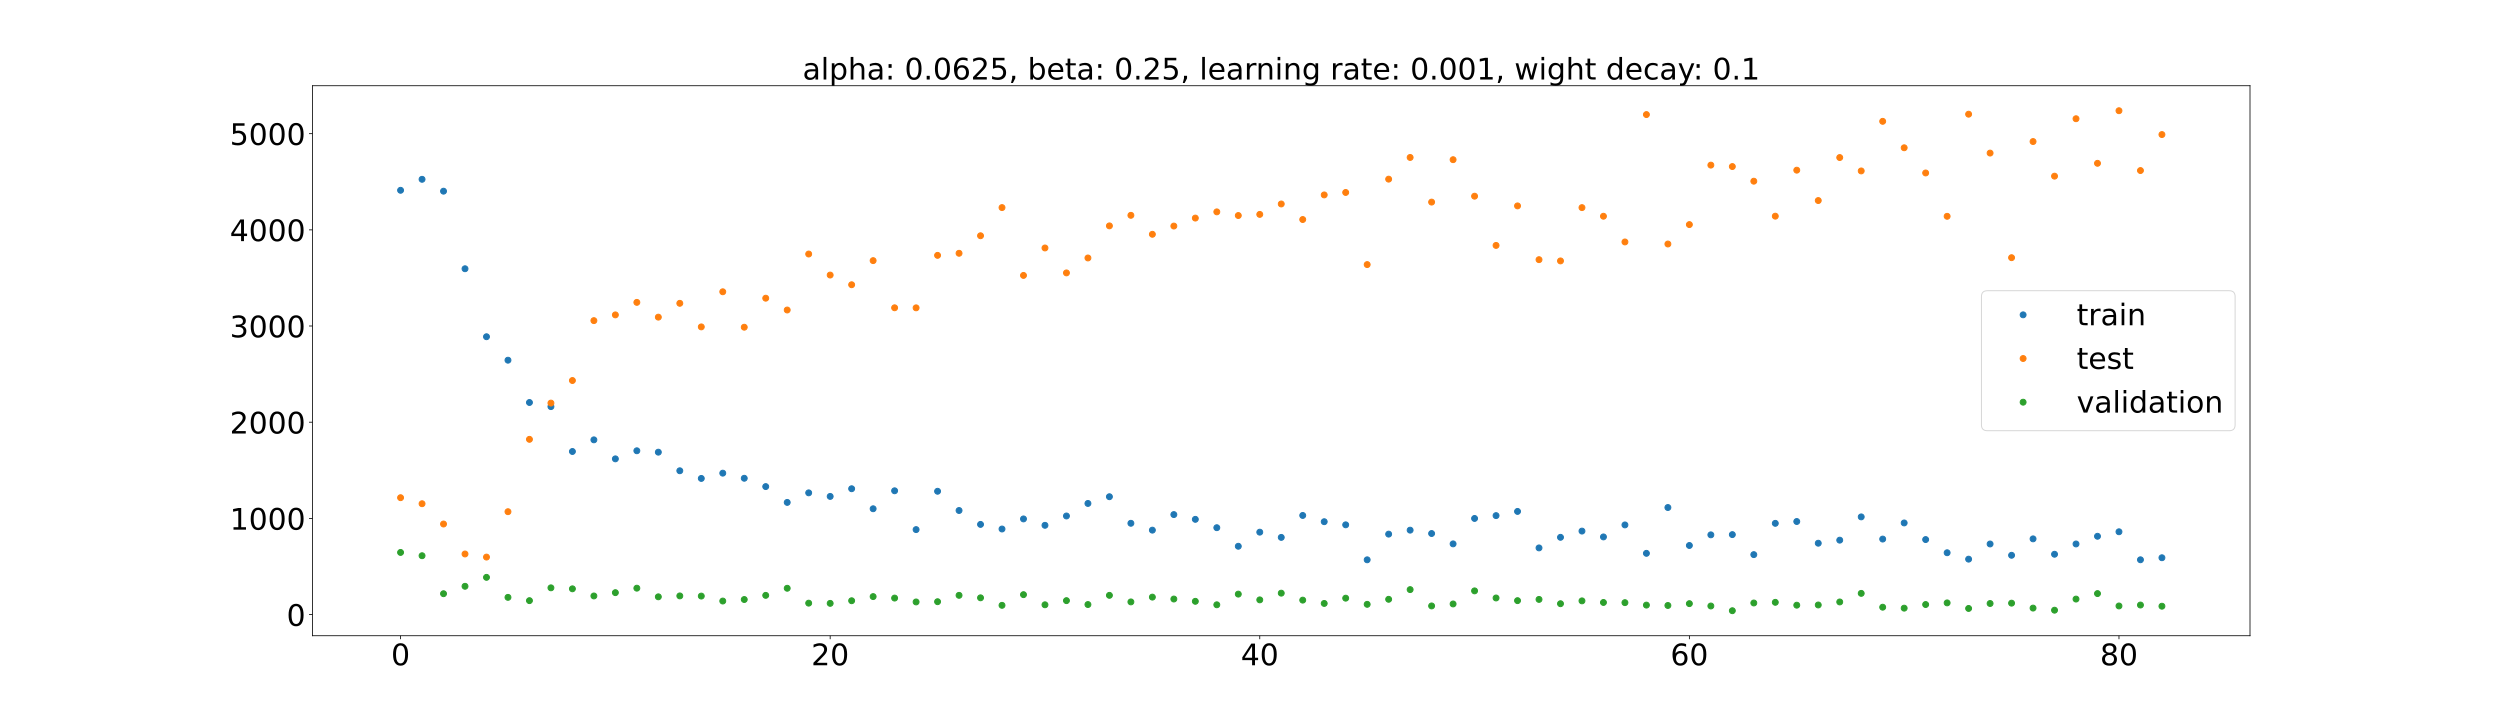 <?xml version="1.0" encoding="utf-8" standalone="no"?>
<!DOCTYPE svg PUBLIC "-//W3C//DTD SVG 1.1//EN"
  "http://www.w3.org/Graphics/SVG/1.1/DTD/svg11.dtd">
<!-- Created with matplotlib (https://matplotlib.org/) -->
<svg height="720pt" version="1.1" viewBox="0 0 2520 720" width="2520pt" xmlns="http://www.w3.org/2000/svg" xmlns:xlink="http://www.w3.org/1999/xlink">
 <defs>
  <style type="text/css">*{stroke-linecap:butt;stroke-linejoin:round;}</style>
 </defs>
 <g id="figure_1">
  <g id="patch_1">
   <path d="M 0 720 
L 2520 720 
L 2520 0 
L 0 0 
z
" style="fill:#ffffff;"/>
  </g>
  <g id="axes_1">
   <g id="patch_2">
    <path d="M 315 640.8 
L 2268 640.8 
L 2268 86.4 
L 315 86.4 
z
" style="fill:#ffffff;"/>
   </g>
   <g id="matplotlib.axis_1">
    <g id="xtick_1">
     <g id="line2d_1">
      <defs>
       <path d="M 0 0 
L 0 3.5 
" id="m930191339a" style="stroke:#000000;stroke-width:0.8;"/>
      </defs>
      <g>
       <use style="stroke:#000000;stroke-width:0.8;" x="403.773" xlink:href="#m930191339a" y="640.8"/>
      </g>
     </g>
     <g id="text_1">
      <!-- 0 -->
      <g transform="translate(394.229 670.595)scale(0.3 -0.3)">
       <defs>
        <path d="M 31.781 66.406 
Q 24.172 66.406 20.328 58.906 
Q 16.5 51.422 16.5 36.375 
Q 16.5 21.391 20.328 13.891 
Q 24.172 6.391 31.781 6.391 
Q 39.453 6.391 43.281 13.891 
Q 47.125 21.391 47.125 36.375 
Q 47.125 51.422 43.281 58.906 
Q 39.453 66.406 31.781 66.406 
z
M 31.781 74.219 
Q 44.047 74.219 50.516 64.516 
Q 56.984 54.828 56.984 36.375 
Q 56.984 17.969 50.516 8.266 
Q 44.047 -1.422 31.781 -1.422 
Q 19.531 -1.422 13.062 8.266 
Q 6.594 17.969 6.594 36.375 
Q 6.594 54.828 13.062 64.516 
Q 19.531 74.219 31.781 74.219 
z
" id="DejaVuSans-48"/>
       </defs>
       <use xlink:href="#DejaVuSans-48"/>
      </g>
     </g>
    </g>
    <g id="xtick_2">
     <g id="line2d_2">
      <g>
       <use style="stroke:#000000;stroke-width:0.8;" x="836.81" xlink:href="#m930191339a" y="640.8"/>
      </g>
     </g>
     <g id="text_2">
      <!-- 20 -->
      <g transform="translate(817.723 670.595)scale(0.3 -0.3)">
       <defs>
        <path d="M 19.188 8.297 
L 53.609 8.297 
L 53.609 0 
L 7.328 0 
L 7.328 8.297 
Q 12.938 14.109 22.625 23.891 
Q 32.328 33.688 34.812 36.531 
Q 39.547 41.844 41.422 45.531 
Q 43.312 49.219 43.312 52.781 
Q 43.312 58.594 39.234 62.25 
Q 35.156 65.922 28.609 65.922 
Q 23.969 65.922 18.812 64.312 
Q 13.672 62.703 7.812 59.422 
L 7.812 69.391 
Q 13.766 71.781 18.938 73 
Q 24.125 74.219 28.422 74.219 
Q 39.75 74.219 46.484 68.547 
Q 53.219 62.891 53.219 53.422 
Q 53.219 48.922 51.531 44.891 
Q 49.859 40.875 45.406 35.406 
Q 44.188 33.984 37.641 27.219 
Q 31.109 20.453 19.188 8.297 
z
" id="DejaVuSans-50"/>
       </defs>
       <use xlink:href="#DejaVuSans-50"/>
       <use x="63.623" xlink:href="#DejaVuSans-48"/>
      </g>
     </g>
    </g>
    <g id="xtick_3">
     <g id="line2d_3">
      <g>
       <use style="stroke:#000000;stroke-width:0.8;" x="1269.848" xlink:href="#m930191339a" y="640.8"/>
      </g>
     </g>
     <g id="text_3">
      <!-- 40 -->
      <g transform="translate(1250.761 670.595)scale(0.3 -0.3)">
       <defs>
        <path d="M 37.797 64.312 
L 12.891 25.391 
L 37.797 25.391 
z
M 35.203 72.906 
L 47.609 72.906 
L 47.609 25.391 
L 58.016 25.391 
L 58.016 17.188 
L 47.609 17.188 
L 47.609 0 
L 37.797 0 
L 37.797 17.188 
L 4.891 17.188 
L 4.891 26.703 
z
" id="DejaVuSans-52"/>
       </defs>
       <use xlink:href="#DejaVuSans-52"/>
       <use x="63.623" xlink:href="#DejaVuSans-48"/>
      </g>
     </g>
    </g>
    <g id="xtick_4">
     <g id="line2d_4">
      <g>
       <use style="stroke:#000000;stroke-width:0.8;" x="1702.886" xlink:href="#m930191339a" y="640.8"/>
      </g>
     </g>
     <g id="text_4">
      <!-- 60 -->
      <g transform="translate(1683.798 670.595)scale(0.3 -0.3)">
       <defs>
        <path d="M 33.016 40.375 
Q 26.375 40.375 22.484 35.828 
Q 18.609 31.297 18.609 23.391 
Q 18.609 15.531 22.484 10.953 
Q 26.375 6.391 33.016 6.391 
Q 39.656 6.391 43.531 10.953 
Q 47.406 15.531 47.406 23.391 
Q 47.406 31.297 43.531 35.828 
Q 39.656 40.375 33.016 40.375 
z
M 52.594 71.297 
L 52.594 62.312 
Q 48.875 64.062 45.094 64.984 
Q 41.312 65.922 37.594 65.922 
Q 27.828 65.922 22.672 59.328 
Q 17.531 52.734 16.797 39.406 
Q 19.672 43.656 24.016 45.922 
Q 28.375 48.188 33.594 48.188 
Q 44.578 48.188 50.953 41.516 
Q 57.328 34.859 57.328 23.391 
Q 57.328 12.156 50.688 5.359 
Q 44.047 -1.422 33.016 -1.422 
Q 20.359 -1.422 13.672 8.266 
Q 6.984 17.969 6.984 36.375 
Q 6.984 53.656 15.188 63.938 
Q 23.391 74.219 37.203 74.219 
Q 40.922 74.219 44.703 73.484 
Q 48.484 72.75 52.594 71.297 
z
" id="DejaVuSans-54"/>
       </defs>
       <use xlink:href="#DejaVuSans-54"/>
       <use x="63.623" xlink:href="#DejaVuSans-48"/>
      </g>
     </g>
    </g>
    <g id="xtick_5">
     <g id="line2d_5">
      <g>
       <use style="stroke:#000000;stroke-width:0.8;" x="2135.924" xlink:href="#m930191339a" y="640.8"/>
      </g>
     </g>
     <g id="text_5">
      <!-- 80 -->
      <g transform="translate(2116.836 670.595)scale(0.3 -0.3)">
       <defs>
        <path d="M 31.781 34.625 
Q 24.75 34.625 20.719 30.859 
Q 16.703 27.094 16.703 20.516 
Q 16.703 13.922 20.719 10.156 
Q 24.75 6.391 31.781 6.391 
Q 38.812 6.391 42.859 10.172 
Q 46.922 13.969 46.922 20.516 
Q 46.922 27.094 42.891 30.859 
Q 38.875 34.625 31.781 34.625 
z
M 21.922 38.812 
Q 15.578 40.375 12.031 44.719 
Q 8.5 49.078 8.5 55.328 
Q 8.5 64.062 14.719 69.141 
Q 20.953 74.219 31.781 74.219 
Q 42.672 74.219 48.875 69.141 
Q 55.078 64.062 55.078 55.328 
Q 55.078 49.078 51.531 44.719 
Q 48 40.375 41.703 38.812 
Q 48.828 37.156 52.797 32.312 
Q 56.781 27.484 56.781 20.516 
Q 56.781 9.906 50.312 4.234 
Q 43.844 -1.422 31.781 -1.422 
Q 19.734 -1.422 13.25 4.234 
Q 6.781 9.906 6.781 20.516 
Q 6.781 27.484 10.781 32.312 
Q 14.797 37.156 21.922 38.812 
z
M 18.312 54.391 
Q 18.312 48.734 21.844 45.562 
Q 25.391 42.391 31.781 42.391 
Q 38.141 42.391 41.719 45.562 
Q 45.312 48.734 45.312 54.391 
Q 45.312 60.062 41.719 63.234 
Q 38.141 66.406 31.781 66.406 
Q 25.391 66.406 21.844 63.234 
Q 18.312 60.062 18.312 54.391 
z
" id="DejaVuSans-56"/>
       </defs>
       <use xlink:href="#DejaVuSans-56"/>
       <use x="63.623" xlink:href="#DejaVuSans-48"/>
      </g>
     </g>
    </g>
   </g>
   <g id="matplotlib.axis_2">
    <g id="ytick_1">
     <g id="line2d_6">
      <defs>
       <path d="M 0 0 
L -3.5 0 
" id="m8b8336c2a6" style="stroke:#000000;stroke-width:0.8;"/>
      </defs>
      <g>
       <use style="stroke:#000000;stroke-width:0.8;" x="315" xlink:href="#m8b8336c2a6" y="619.492"/>
      </g>
     </g>
     <g id="text_6">
      <!-- 0 -->
      <g transform="translate(288.913 630.889)scale(0.3 -0.3)">
       <use xlink:href="#DejaVuSans-48"/>
      </g>
     </g>
    </g>
    <g id="ytick_2">
     <g id="line2d_7">
      <g>
       <use style="stroke:#000000;stroke-width:0.8;" x="315" xlink:href="#m8b8336c2a6" y="522.541"/>
      </g>
     </g>
     <g id="text_7">
      <!-- 1000 -->
      <g transform="translate(231.65 533.938)scale(0.3 -0.3)">
       <defs>
        <path d="M 12.406 8.297 
L 28.516 8.297 
L 28.516 63.922 
L 10.984 60.406 
L 10.984 69.391 
L 28.422 72.906 
L 38.281 72.906 
L 38.281 8.297 
L 54.391 8.297 
L 54.391 0 
L 12.406 0 
z
" id="DejaVuSans-49"/>
       </defs>
       <use xlink:href="#DejaVuSans-49"/>
       <use x="63.623" xlink:href="#DejaVuSans-48"/>
       <use x="127.246" xlink:href="#DejaVuSans-48"/>
       <use x="190.869" xlink:href="#DejaVuSans-48"/>
      </g>
     </g>
    </g>
    <g id="ytick_3">
     <g id="line2d_8">
      <g>
       <use style="stroke:#000000;stroke-width:0.8;" x="315" xlink:href="#m8b8336c2a6" y="425.59"/>
      </g>
     </g>
     <g id="text_8">
      <!-- 2000 -->
      <g transform="translate(231.65 436.988)scale(0.3 -0.3)">
       <use xlink:href="#DejaVuSans-50"/>
       <use x="63.623" xlink:href="#DejaVuSans-48"/>
       <use x="127.246" xlink:href="#DejaVuSans-48"/>
       <use x="190.869" xlink:href="#DejaVuSans-48"/>
      </g>
     </g>
    </g>
    <g id="ytick_4">
     <g id="line2d_9">
      <g>
       <use style="stroke:#000000;stroke-width:0.8;" x="315" xlink:href="#m8b8336c2a6" y="328.639"/>
      </g>
     </g>
     <g id="text_9">
      <!-- 3000 -->
      <g transform="translate(231.65 340.037)scale(0.3 -0.3)">
       <defs>
        <path d="M 40.578 39.312 
Q 47.656 37.797 51.625 33 
Q 55.609 28.219 55.609 21.188 
Q 55.609 10.406 48.188 4.484 
Q 40.766 -1.422 27.094 -1.422 
Q 22.516 -1.422 17.656 -0.516 
Q 12.797 0.391 7.625 2.203 
L 7.625 11.719 
Q 11.719 9.328 16.594 8.109 
Q 21.484 6.891 26.812 6.891 
Q 36.078 6.891 40.938 10.547 
Q 45.797 14.203 45.797 21.188 
Q 45.797 27.641 41.281 31.266 
Q 36.766 34.906 28.719 34.906 
L 20.219 34.906 
L 20.219 43.016 
L 29.109 43.016 
Q 36.375 43.016 40.234 45.922 
Q 44.094 48.828 44.094 54.297 
Q 44.094 59.906 40.109 62.906 
Q 36.141 65.922 28.719 65.922 
Q 24.656 65.922 20.016 65.031 
Q 15.375 64.156 9.812 62.312 
L 9.812 71.094 
Q 15.438 72.656 20.344 73.438 
Q 25.25 74.219 29.594 74.219 
Q 40.828 74.219 47.359 69.109 
Q 53.906 64.016 53.906 55.328 
Q 53.906 49.266 50.438 45.094 
Q 46.969 40.922 40.578 39.312 
z
" id="DejaVuSans-51"/>
       </defs>
       <use xlink:href="#DejaVuSans-51"/>
       <use x="63.623" xlink:href="#DejaVuSans-48"/>
       <use x="127.246" xlink:href="#DejaVuSans-48"/>
       <use x="190.869" xlink:href="#DejaVuSans-48"/>
      </g>
     </g>
    </g>
    <g id="ytick_5">
     <g id="line2d_10">
      <g>
       <use style="stroke:#000000;stroke-width:0.8;" x="315" xlink:href="#m8b8336c2a6" y="231.688"/>
      </g>
     </g>
     <g id="text_10">
      <!-- 4000 -->
      <g transform="translate(231.65 243.086)scale(0.3 -0.3)">
       <use xlink:href="#DejaVuSans-52"/>
       <use x="63.623" xlink:href="#DejaVuSans-48"/>
       <use x="127.246" xlink:href="#DejaVuSans-48"/>
       <use x="190.869" xlink:href="#DejaVuSans-48"/>
      </g>
     </g>
    </g>
    <g id="ytick_6">
     <g id="line2d_11">
      <g>
       <use style="stroke:#000000;stroke-width:0.8;" x="315" xlink:href="#m8b8336c2a6" y="134.738"/>
      </g>
     </g>
     <g id="text_11">
      <!-- 5000 -->
      <g transform="translate(231.65 146.135)scale(0.3 -0.3)">
       <defs>
        <path d="M 10.797 72.906 
L 49.516 72.906 
L 49.516 64.594 
L 19.828 64.594 
L 19.828 46.734 
Q 21.969 47.469 24.109 47.828 
Q 26.266 48.188 28.422 48.188 
Q 40.625 48.188 47.75 41.5 
Q 54.891 34.812 54.891 23.391 
Q 54.891 11.625 47.562 5.094 
Q 40.234 -1.422 26.906 -1.422 
Q 22.312 -1.422 17.547 -0.641 
Q 12.797 0.141 7.719 1.703 
L 7.719 11.625 
Q 12.109 9.234 16.797 8.062 
Q 21.484 6.891 26.703 6.891 
Q 35.156 6.891 40.078 11.328 
Q 45.016 15.766 45.016 23.391 
Q 45.016 31 40.078 35.438 
Q 35.156 39.891 26.703 39.891 
Q 22.75 39.891 18.812 39.016 
Q 14.891 38.141 10.797 36.281 
z
" id="DejaVuSans-53"/>
       </defs>
       <use xlink:href="#DejaVuSans-53"/>
       <use x="63.623" xlink:href="#DejaVuSans-48"/>
       <use x="127.246" xlink:href="#DejaVuSans-48"/>
       <use x="190.869" xlink:href="#DejaVuSans-48"/>
      </g>
     </g>
    </g>
   </g>
   <g id="line2d_12">
    <defs>
     <path d="M 0 3 
C 0.796 3 1.559 2.684 2.121 2.121 
C 2.684 1.559 3 0.796 3 0 
C 3 -0.796 2.684 -1.559 2.121 -2.121 
C 1.559 -2.684 0.796 -3 0 -3 
C -0.796 -3 -1.559 -2.684 -2.121 -2.121 
C -2.684 -1.559 -3 -0.796 -3 0 
C -3 0.796 -2.684 1.559 -2.121 2.121 
C -1.559 2.684 -0.796 3 0 3 
z
" id="ma603becb3d" style="stroke:#1f77b4;"/>
    </defs>
    <g clip-path="url(#pbe5e2280cf)">
     <use style="fill:#1f77b4;stroke:#1f77b4;" x="403.773" xlink:href="#ma603becb3d" y="191.811"/>
     <use style="fill:#1f77b4;stroke:#1f77b4;" x="425.425" xlink:href="#ma603becb3d" y="180.74"/>
     <use style="fill:#1f77b4;stroke:#1f77b4;" x="447.076" xlink:href="#ma603becb3d" y="192.706"/>
     <use style="fill:#1f77b4;stroke:#1f77b4;" x="468.728" xlink:href="#ma603becb3d" y="270.891"/>
     <use style="fill:#1f77b4;stroke:#1f77b4;" x="490.38" xlink:href="#ma603becb3d" y="339.425"/>
     <use style="fill:#1f77b4;stroke:#1f77b4;" x="512.032" xlink:href="#ma603becb3d" y="363.084"/>
     <use style="fill:#1f77b4;stroke:#1f77b4;" x="533.684" xlink:href="#ma603becb3d" y="405.71"/>
     <use style="fill:#1f77b4;stroke:#1f77b4;" x="555.336" xlink:href="#ma603becb3d" y="409.868"/>
     <use style="fill:#1f77b4;stroke:#1f77b4;" x="576.988" xlink:href="#ma603becb3d" y="455.101"/>
     <use style="fill:#1f77b4;stroke:#1f77b4;" x="598.64" xlink:href="#ma603becb3d" y="443.354"/>
     <use style="fill:#1f77b4;stroke:#1f77b4;" x="620.292" xlink:href="#ma603becb3d" y="462.521"/>
     <use style="fill:#1f77b4;stroke:#1f77b4;" x="641.943" xlink:href="#ma603becb3d" y="454.375"/>
     <use style="fill:#1f77b4;stroke:#1f77b4;" x="663.595" xlink:href="#ma603becb3d" y="455.789"/>
     <use style="fill:#1f77b4;stroke:#1f77b4;" x="685.247" xlink:href="#ma603becb3d" y="474.527"/>
     <use style="fill:#1f77b4;stroke:#1f77b4;" x="706.899" xlink:href="#ma603becb3d" y="482.261"/>
     <use style="fill:#1f77b4;stroke:#1f77b4;" x="728.551" xlink:href="#ma603becb3d" y="476.94"/>
     <use style="fill:#1f77b4;stroke:#1f77b4;" x="750.203" xlink:href="#ma603becb3d" y="482.09"/>
     <use style="fill:#1f77b4;stroke:#1f77b4;" x="771.855" xlink:href="#ma603becb3d" y="490.477"/>
     <use style="fill:#1f77b4;stroke:#1f77b4;" x="793.507" xlink:href="#ma603becb3d" y="506.427"/>
     <use style="fill:#1f77b4;stroke:#1f77b4;" x="815.159" xlink:href="#ma603becb3d" y="496.788"/>
     <use style="fill:#1f77b4;stroke:#1f77b4;" x="836.81" xlink:href="#ma603becb3d" y="500.389"/>
     <use style="fill:#1f77b4;stroke:#1f77b4;" x="858.462" xlink:href="#ma603becb3d" y="492.648"/>
     <use style="fill:#1f77b4;stroke:#1f77b4;" x="880.114" xlink:href="#ma603becb3d" y="512.826"/>
     <use style="fill:#1f77b4;stroke:#1f77b4;" x="901.766" xlink:href="#ma603becb3d" y="494.717"/>
     <use style="fill:#1f77b4;stroke:#1f77b4;" x="923.418" xlink:href="#ma603becb3d" y="533.828"/>
     <use style="fill:#1f77b4;stroke:#1f77b4;" x="945.07" xlink:href="#ma603becb3d" y="495.19"/>
     <use style="fill:#1f77b4;stroke:#1f77b4;" x="966.722" xlink:href="#ma603becb3d" y="514.583"/>
     <use style="fill:#1f77b4;stroke:#1f77b4;" x="988.374" xlink:href="#ma603becb3d" y="528.598"/>
     <use style="fill:#1f77b4;stroke:#1f77b4;" x="1010.025" xlink:href="#ma603becb3d" y="533.24"/>
     <use style="fill:#1f77b4;stroke:#1f77b4;" x="1031.677" xlink:href="#ma603becb3d" y="523.071"/>
     <use style="fill:#1f77b4;stroke:#1f77b4;" x="1053.329" xlink:href="#ma603becb3d" y="529.512"/>
     <use style="fill:#1f77b4;stroke:#1f77b4;" x="1074.981" xlink:href="#ma603becb3d" y="520.109"/>
     <use style="fill:#1f77b4;stroke:#1f77b4;" x="1096.633" xlink:href="#ma603becb3d" y="507.48"/>
     <use style="fill:#1f77b4;stroke:#1f77b4;" x="1118.285" xlink:href="#ma603becb3d" y="500.696"/>
     <use style="fill:#1f77b4;stroke:#1f77b4;" x="1139.937" xlink:href="#ma603becb3d" y="527.471"/>
     <use style="fill:#1f77b4;stroke:#1f77b4;" x="1161.589" xlink:href="#ma603becb3d" y="534.386"/>
     <use style="fill:#1f77b4;stroke:#1f77b4;" x="1183.241" xlink:href="#ma603becb3d" y="518.691"/>
     <use style="fill:#1f77b4;stroke:#1f77b4;" x="1204.892" xlink:href="#ma603becb3d" y="523.487"/>
     <use style="fill:#1f77b4;stroke:#1f77b4;" x="1226.544" xlink:href="#ma603becb3d" y="531.921"/>
     <use style="fill:#1f77b4;stroke:#1f77b4;" x="1248.196" xlink:href="#ma603becb3d" y="550.624"/>
     <use style="fill:#1f77b4;stroke:#1f77b4;" x="1269.848" xlink:href="#ma603becb3d" y="536.418"/>
     <use style="fill:#1f77b4;stroke:#1f77b4;" x="1291.5" xlink:href="#ma603becb3d" y="541.688"/>
     <use style="fill:#1f77b4;stroke:#1f77b4;" x="1313.152" xlink:href="#ma603becb3d" y="519.574"/>
     <use style="fill:#1f77b4;stroke:#1f77b4;" x="1334.804" xlink:href="#ma603becb3d" y="525.874"/>
     <use style="fill:#1f77b4;stroke:#1f77b4;" x="1356.456" xlink:href="#ma603becb3d" y="529.021"/>
     <use style="fill:#1f77b4;stroke:#1f77b4;" x="1378.108" xlink:href="#ma603becb3d" y="564.282"/>
     <use style="fill:#1f77b4;stroke:#1f77b4;" x="1399.759" xlink:href="#ma603becb3d" y="538.394"/>
     <use style="fill:#1f77b4;stroke:#1f77b4;" x="1421.411" xlink:href="#ma603becb3d" y="534.4"/>
     <use style="fill:#1f77b4;stroke:#1f77b4;" x="1443.063" xlink:href="#ma603becb3d" y="537.789"/>
     <use style="fill:#1f77b4;stroke:#1f77b4;" x="1464.715" xlink:href="#ma603becb3d" y="548.223"/>
     <use style="fill:#1f77b4;stroke:#1f77b4;" x="1486.367" xlink:href="#ma603becb3d" y="522.598"/>
     <use style="fill:#1f77b4;stroke:#1f77b4;" x="1508.019" xlink:href="#ma603becb3d" y="519.735"/>
     <use style="fill:#1f77b4;stroke:#1f77b4;" x="1529.671" xlink:href="#ma603becb3d" y="515.514"/>
     <use style="fill:#1f77b4;stroke:#1f77b4;" x="1551.323" xlink:href="#ma603becb3d" y="552.288"/>
     <use style="fill:#1f77b4;stroke:#1f77b4;" x="1572.975" xlink:href="#ma603becb3d" y="541.605"/>
     <use style="fill:#1f77b4;stroke:#1f77b4;" x="1594.626" xlink:href="#ma603becb3d" y="535.334"/>
     <use style="fill:#1f77b4;stroke:#1f77b4;" x="1616.278" xlink:href="#ma603becb3d" y="541.219"/>
     <use style="fill:#1f77b4;stroke:#1f77b4;" x="1637.93" xlink:href="#ma603becb3d" y="529.112"/>
     <use style="fill:#1f77b4;stroke:#1f77b4;" x="1659.582" xlink:href="#ma603becb3d" y="557.755"/>
     <use style="fill:#1f77b4;stroke:#1f77b4;" x="1681.234" xlink:href="#ma603becb3d" y="511.58"/>
     <use style="fill:#1f77b4;stroke:#1f77b4;" x="1702.886" xlink:href="#ma603becb3d" y="549.848"/>
     <use style="fill:#1f77b4;stroke:#1f77b4;" x="1724.538" xlink:href="#ma603becb3d" y="539.112"/>
     <use style="fill:#1f77b4;stroke:#1f77b4;" x="1746.19" xlink:href="#ma603becb3d" y="538.881"/>
     <use style="fill:#1f77b4;stroke:#1f77b4;" x="1767.841" xlink:href="#ma603becb3d" y="559.061"/>
     <use style="fill:#1f77b4;stroke:#1f77b4;" x="1789.493" xlink:href="#ma603becb3d" y="527.521"/>
     <use style="fill:#1f77b4;stroke:#1f77b4;" x="1811.145" xlink:href="#ma603becb3d" y="525.681"/>
     <use style="fill:#1f77b4;stroke:#1f77b4;" x="1832.797" xlink:href="#ma603becb3d" y="547.561"/>
     <use style="fill:#1f77b4;stroke:#1f77b4;" x="1854.449" xlink:href="#ma603becb3d" y="544.477"/>
     <use style="fill:#1f77b4;stroke:#1f77b4;" x="1876.101" xlink:href="#ma603becb3d" y="521.015"/>
     <use style="fill:#1f77b4;stroke:#1f77b4;" x="1897.753" xlink:href="#ma603becb3d" y="543.38"/>
     <use style="fill:#1f77b4;stroke:#1f77b4;" x="1919.405" xlink:href="#ma603becb3d" y="527.124"/>
     <use style="fill:#1f77b4;stroke:#1f77b4;" x="1941.057" xlink:href="#ma603becb3d" y="543.874"/>
     <use style="fill:#1f77b4;stroke:#1f77b4;" x="1962.708" xlink:href="#ma603becb3d" y="557.161"/>
     <use style="fill:#1f77b4;stroke:#1f77b4;" x="1984.36" xlink:href="#ma603becb3d" y="563.621"/>
     <use style="fill:#1f77b4;stroke:#1f77b4;" x="2006.012" xlink:href="#ma603becb3d" y="548.328"/>
     <use style="fill:#1f77b4;stroke:#1f77b4;" x="2027.664" xlink:href="#ma603becb3d" y="559.719"/>
     <use style="fill:#1f77b4;stroke:#1f77b4;" x="2049.316" xlink:href="#ma603becb3d" y="543.162"/>
     <use style="fill:#1f77b4;stroke:#1f77b4;" x="2070.968" xlink:href="#ma603becb3d" y="558.675"/>
     <use style="fill:#1f77b4;stroke:#1f77b4;" x="2092.62" xlink:href="#ma603becb3d" y="548.312"/>
     <use style="fill:#1f77b4;stroke:#1f77b4;" x="2114.272" xlink:href="#ma603becb3d" y="540.553"/>
     <use style="fill:#1f77b4;stroke:#1f77b4;" x="2135.924" xlink:href="#ma603becb3d" y="536.018"/>
     <use style="fill:#1f77b4;stroke:#1f77b4;" x="2157.575" xlink:href="#ma603becb3d" y="564.257"/>
     <use style="fill:#1f77b4;stroke:#1f77b4;" x="2179.227" xlink:href="#ma603becb3d" y="562.203"/>
    </g>
   </g>
   <g id="line2d_13">
    <defs>
     <path d="M 0 3 
C 0.796 3 1.559 2.684 2.121 2.121 
C 2.684 1.559 3 0.796 3 0 
C 3 -0.796 2.684 -1.559 2.121 -2.121 
C 1.559 -2.684 0.796 -3 0 -3 
C -0.796 -3 -1.559 -2.684 -2.121 -2.121 
C -2.684 -1.559 -3 -0.796 -3 0 
C -3 0.796 -2.684 1.559 -2.121 2.121 
C -1.559 2.684 -0.796 3 0 3 
z
" id="mcb51d12c86" style="stroke:#ff7f0e;"/>
    </defs>
    <g clip-path="url(#pbe5e2280cf)">
     <use style="fill:#ff7f0e;stroke:#ff7f0e;" x="403.773" xlink:href="#mcb51d12c86" y="501.677"/>
     <use style="fill:#ff7f0e;stroke:#ff7f0e;" x="425.425" xlink:href="#mcb51d12c86" y="507.753"/>
     <use style="fill:#ff7f0e;stroke:#ff7f0e;" x="447.076" xlink:href="#mcb51d12c86" y="528.204"/>
     <use style="fill:#ff7f0e;stroke:#ff7f0e;" x="468.728" xlink:href="#mcb51d12c86" y="558.407"/>
     <use style="fill:#ff7f0e;stroke:#ff7f0e;" x="490.38" xlink:href="#mcb51d12c86" y="561.539"/>
     <use style="fill:#ff7f0e;stroke:#ff7f0e;" x="512.032" xlink:href="#mcb51d12c86" y="515.789"/>
     <use style="fill:#ff7f0e;stroke:#ff7f0e;" x="533.684" xlink:href="#mcb51d12c86" y="442.839"/>
     <use style="fill:#ff7f0e;stroke:#ff7f0e;" x="555.336" xlink:href="#mcb51d12c86" y="406.314"/>
     <use style="fill:#ff7f0e;stroke:#ff7f0e;" x="576.988" xlink:href="#mcb51d12c86" y="383.56"/>
     <use style="fill:#ff7f0e;stroke:#ff7f0e;" x="598.64" xlink:href="#mcb51d12c86" y="323.193"/>
     <use style="fill:#ff7f0e;stroke:#ff7f0e;" x="620.292" xlink:href="#mcb51d12c86" y="317.399"/>
     <use style="fill:#ff7f0e;stroke:#ff7f0e;" x="641.943" xlink:href="#mcb51d12c86" y="304.788"/>
     <use style="fill:#ff7f0e;stroke:#ff7f0e;" x="663.595" xlink:href="#mcb51d12c86" y="319.68"/>
     <use style="fill:#ff7f0e;stroke:#ff7f0e;" x="685.247" xlink:href="#mcb51d12c86" y="305.734"/>
     <use style="fill:#ff7f0e;stroke:#ff7f0e;" x="706.899" xlink:href="#mcb51d12c86" y="329.501"/>
     <use style="fill:#ff7f0e;stroke:#ff7f0e;" x="728.551" xlink:href="#mcb51d12c86" y="294.104"/>
     <use style="fill:#ff7f0e;stroke:#ff7f0e;" x="750.203" xlink:href="#mcb51d12c86" y="329.83"/>
     <use style="fill:#ff7f0e;stroke:#ff7f0e;" x="771.855" xlink:href="#mcb51d12c86" y="300.58"/>
     <use style="fill:#ff7f0e;stroke:#ff7f0e;" x="793.507" xlink:href="#mcb51d12c86" y="312.482"/>
     <use style="fill:#ff7f0e;stroke:#ff7f0e;" x="815.159" xlink:href="#mcb51d12c86" y="256.053"/>
     <use style="fill:#ff7f0e;stroke:#ff7f0e;" x="836.81" xlink:href="#mcb51d12c86" y="277.255"/>
     <use style="fill:#ff7f0e;stroke:#ff7f0e;" x="858.462" xlink:href="#mcb51d12c86" y="287.023"/>
     <use style="fill:#ff7f0e;stroke:#ff7f0e;" x="880.114" xlink:href="#mcb51d12c86" y="262.708"/>
     <use style="fill:#ff7f0e;stroke:#ff7f0e;" x="901.766" xlink:href="#mcb51d12c86" y="310.252"/>
     <use style="fill:#ff7f0e;stroke:#ff7f0e;" x="923.418" xlink:href="#mcb51d12c86" y="310.291"/>
     <use style="fill:#ff7f0e;stroke:#ff7f0e;" x="945.07" xlink:href="#mcb51d12c86" y="257.39"/>
     <use style="fill:#ff7f0e;stroke:#ff7f0e;" x="966.722" xlink:href="#mcb51d12c86" y="255.308"/>
     <use style="fill:#ff7f0e;stroke:#ff7f0e;" x="988.374" xlink:href="#mcb51d12c86" y="237.643"/>
     <use style="fill:#ff7f0e;stroke:#ff7f0e;" x="1010.025" xlink:href="#mcb51d12c86" y="209.243"/>
     <use style="fill:#ff7f0e;stroke:#ff7f0e;" x="1031.677" xlink:href="#mcb51d12c86" y="277.62"/>
     <use style="fill:#ff7f0e;stroke:#ff7f0e;" x="1053.329" xlink:href="#mcb51d12c86" y="249.949"/>
     <use style="fill:#ff7f0e;stroke:#ff7f0e;" x="1074.981" xlink:href="#mcb51d12c86" y="275.081"/>
     <use style="fill:#ff7f0e;stroke:#ff7f0e;" x="1096.633" xlink:href="#mcb51d12c86" y="260.027"/>
     <use style="fill:#ff7f0e;stroke:#ff7f0e;" x="1118.285" xlink:href="#mcb51d12c86" y="227.677"/>
     <use style="fill:#ff7f0e;stroke:#ff7f0e;" x="1139.937" xlink:href="#mcb51d12c86" y="217.039"/>
     <use style="fill:#ff7f0e;stroke:#ff7f0e;" x="1161.589" xlink:href="#mcb51d12c86" y="236.154"/>
     <use style="fill:#ff7f0e;stroke:#ff7f0e;" x="1183.241" xlink:href="#mcb51d12c86" y="227.863"/>
     <use style="fill:#ff7f0e;stroke:#ff7f0e;" x="1204.892" xlink:href="#mcb51d12c86" y="219.823"/>
     <use style="fill:#ff7f0e;stroke:#ff7f0e;" x="1226.544" xlink:href="#mcb51d12c86" y="213.549"/>
     <use style="fill:#ff7f0e;stroke:#ff7f0e;" x="1248.196" xlink:href="#mcb51d12c86" y="217.246"/>
     <use style="fill:#ff7f0e;stroke:#ff7f0e;" x="1269.848" xlink:href="#mcb51d12c86" y="216.107"/>
     <use style="fill:#ff7f0e;stroke:#ff7f0e;" x="1291.5" xlink:href="#mcb51d12c86" y="205.602"/>
     <use style="fill:#ff7f0e;stroke:#ff7f0e;" x="1313.152" xlink:href="#mcb51d12c86" y="221.279"/>
     <use style="fill:#ff7f0e;stroke:#ff7f0e;" x="1334.804" xlink:href="#mcb51d12c86" y="196.475"/>
     <use style="fill:#ff7f0e;stroke:#ff7f0e;" x="1356.456" xlink:href="#mcb51d12c86" y="194"/>
     <use style="fill:#ff7f0e;stroke:#ff7f0e;" x="1378.108" xlink:href="#mcb51d12c86" y="266.696"/>
     <use style="fill:#ff7f0e;stroke:#ff7f0e;" x="1399.759" xlink:href="#mcb51d12c86" y="180.572"/>
     <use style="fill:#ff7f0e;stroke:#ff7f0e;" x="1421.411" xlink:href="#mcb51d12c86" y="158.719"/>
     <use style="fill:#ff7f0e;stroke:#ff7f0e;" x="1443.063" xlink:href="#mcb51d12c86" y="203.71"/>
     <use style="fill:#ff7f0e;stroke:#ff7f0e;" x="1464.715" xlink:href="#mcb51d12c86" y="160.962"/>
     <use style="fill:#ff7f0e;stroke:#ff7f0e;" x="1486.367" xlink:href="#mcb51d12c86" y="197.757"/>
     <use style="fill:#ff7f0e;stroke:#ff7f0e;" x="1508.019" xlink:href="#mcb51d12c86" y="247.391"/>
     <use style="fill:#ff7f0e;stroke:#ff7f0e;" x="1529.671" xlink:href="#mcb51d12c86" y="207.544"/>
     <use style="fill:#ff7f0e;stroke:#ff7f0e;" x="1551.323" xlink:href="#mcb51d12c86" y="261.739"/>
     <use style="fill:#ff7f0e;stroke:#ff7f0e;" x="1572.975" xlink:href="#mcb51d12c86" y="263.001"/>
     <use style="fill:#ff7f0e;stroke:#ff7f0e;" x="1594.626" xlink:href="#mcb51d12c86" y="209.271"/>
     <use style="fill:#ff7f0e;stroke:#ff7f0e;" x="1616.278" xlink:href="#mcb51d12c86" y="217.958"/>
     <use style="fill:#ff7f0e;stroke:#ff7f0e;" x="1637.93" xlink:href="#mcb51d12c86" y="243.883"/>
     <use style="fill:#ff7f0e;stroke:#ff7f0e;" x="1659.582" xlink:href="#mcb51d12c86" y="115.484"/>
     <use style="fill:#ff7f0e;stroke:#ff7f0e;" x="1681.234" xlink:href="#mcb51d12c86" y="245.957"/>
     <use style="fill:#ff7f0e;stroke:#ff7f0e;" x="1702.886" xlink:href="#mcb51d12c86" y="226.383"/>
     <use style="fill:#ff7f0e;stroke:#ff7f0e;" x="1724.538" xlink:href="#mcb51d12c86" y="166.441"/>
     <use style="fill:#ff7f0e;stroke:#ff7f0e;" x="1746.19" xlink:href="#mcb51d12c86" y="167.881"/>
     <use style="fill:#ff7f0e;stroke:#ff7f0e;" x="1767.841" xlink:href="#mcb51d12c86" y="182.642"/>
     <use style="fill:#ff7f0e;stroke:#ff7f0e;" x="1789.493" xlink:href="#mcb51d12c86" y="217.894"/>
     <use style="fill:#ff7f0e;stroke:#ff7f0e;" x="1811.145" xlink:href="#mcb51d12c86" y="171.536"/>
     <use style="fill:#ff7f0e;stroke:#ff7f0e;" x="1832.797" xlink:href="#mcb51d12c86" y="202.148"/>
     <use style="fill:#ff7f0e;stroke:#ff7f0e;" x="1854.449" xlink:href="#mcb51d12c86" y="158.802"/>
     <use style="fill:#ff7f0e;stroke:#ff7f0e;" x="1876.101" xlink:href="#mcb51d12c86" y="172.297"/>
     <use style="fill:#ff7f0e;stroke:#ff7f0e;" x="1897.753" xlink:href="#mcb51d12c86" y="122.295"/>
     <use style="fill:#ff7f0e;stroke:#ff7f0e;" x="1919.405" xlink:href="#mcb51d12c86" y="148.952"/>
     <use style="fill:#ff7f0e;stroke:#ff7f0e;" x="1941.057" xlink:href="#mcb51d12c86" y="174.345"/>
     <use style="fill:#ff7f0e;stroke:#ff7f0e;" x="1962.708" xlink:href="#mcb51d12c86" y="218.033"/>
     <use style="fill:#ff7f0e;stroke:#ff7f0e;" x="1984.36" xlink:href="#mcb51d12c86" y="115.105"/>
     <use style="fill:#ff7f0e;stroke:#ff7f0e;" x="2006.012" xlink:href="#mcb51d12c86" y="154.304"/>
     <use style="fill:#ff7f0e;stroke:#ff7f0e;" x="2027.664" xlink:href="#mcb51d12c86" y="259.745"/>
     <use style="fill:#ff7f0e;stroke:#ff7f0e;" x="2049.316" xlink:href="#mcb51d12c86" y="142.669"/>
     <use style="fill:#ff7f0e;stroke:#ff7f0e;" x="2070.968" xlink:href="#mcb51d12c86" y="177.563"/>
     <use style="fill:#ff7f0e;stroke:#ff7f0e;" x="2092.62" xlink:href="#mcb51d12c86" y="119.673"/>
     <use style="fill:#ff7f0e;stroke:#ff7f0e;" x="2114.272" xlink:href="#mcb51d12c86" y="164.605"/>
     <use style="fill:#ff7f0e;stroke:#ff7f0e;" x="2135.924" xlink:href="#mcb51d12c86" y="111.6"/>
     <use style="fill:#ff7f0e;stroke:#ff7f0e;" x="2157.575" xlink:href="#mcb51d12c86" y="171.905"/>
     <use style="fill:#ff7f0e;stroke:#ff7f0e;" x="2179.227" xlink:href="#mcb51d12c86" y="135.628"/>
    </g>
   </g>
   <g id="line2d_14">
    <defs>
     <path d="M 0 3 
C 0.796 3 1.559 2.684 2.121 2.121 
C 2.684 1.559 3 0.796 3 0 
C 3 -0.796 2.684 -1.559 2.121 -2.121 
C 1.559 -2.684 0.796 -3 0 -3 
C -0.796 -3 -1.559 -2.684 -2.121 -2.121 
C -2.684 -1.559 -3 -0.796 -3 0 
C -3 0.796 -2.684 1.559 -2.121 2.121 
C -1.559 2.684 -0.796 3 0 3 
z
" id="m37d8ed964a" style="stroke:#2ca02c;"/>
    </defs>
    <g clip-path="url(#pbe5e2280cf)">
     <use style="fill:#2ca02c;stroke:#2ca02c;" x="403.773" xlink:href="#m37d8ed964a" y="556.857"/>
     <use style="fill:#2ca02c;stroke:#2ca02c;" x="425.425" xlink:href="#m37d8ed964a" y="560.169"/>
     <use style="fill:#2ca02c;stroke:#2ca02c;" x="447.076" xlink:href="#m37d8ed964a" y="598.467"/>
     <use style="fill:#2ca02c;stroke:#2ca02c;" x="468.728" xlink:href="#m37d8ed964a" y="590.982"/>
     <use style="fill:#2ca02c;stroke:#2ca02c;" x="490.38" xlink:href="#m37d8ed964a" y="581.96"/>
     <use style="fill:#2ca02c;stroke:#2ca02c;" x="512.032" xlink:href="#m37d8ed964a" y="602.137"/>
     <use style="fill:#2ca02c;stroke:#2ca02c;" x="533.684" xlink:href="#m37d8ed964a" y="605.446"/>
     <use style="fill:#2ca02c;stroke:#2ca02c;" x="555.336" xlink:href="#m37d8ed964a" y="592.523"/>
     <use style="fill:#2ca02c;stroke:#2ca02c;" x="576.988" xlink:href="#m37d8ed964a" y="593.526"/>
     <use style="fill:#2ca02c;stroke:#2ca02c;" x="598.64" xlink:href="#m37d8ed964a" y="600.724"/>
     <use style="fill:#2ca02c;stroke:#2ca02c;" x="620.292" xlink:href="#m37d8ed964a" y="597.397"/>
     <use style="fill:#2ca02c;stroke:#2ca02c;" x="641.943" xlink:href="#m37d8ed964a" y="592.882"/>
     <use style="fill:#2ca02c;stroke:#2ca02c;" x="663.595" xlink:href="#m37d8ed964a" y="601.586"/>
     <use style="fill:#2ca02c;stroke:#2ca02c;" x="685.247" xlink:href="#m37d8ed964a" y="600.671"/>
     <use style="fill:#2ca02c;stroke:#2ca02c;" x="706.899" xlink:href="#m37d8ed964a" y="600.845"/>
     <use style="fill:#2ca02c;stroke:#2ca02c;" x="728.551" xlink:href="#m37d8ed964a" y="605.845"/>
     <use style="fill:#2ca02c;stroke:#2ca02c;" x="750.203" xlink:href="#m37d8ed964a" y="604.308"/>
     <use style="fill:#2ca02c;stroke:#2ca02c;" x="771.855" xlink:href="#m37d8ed964a" y="600.118"/>
     <use style="fill:#2ca02c;stroke:#2ca02c;" x="793.507" xlink:href="#m37d8ed964a" y="592.966"/>
     <use style="fill:#2ca02c;stroke:#2ca02c;" x="815.159" xlink:href="#m37d8ed964a" y="607.975"/>
     <use style="fill:#2ca02c;stroke:#2ca02c;" x="836.81" xlink:href="#m37d8ed964a" y="608.184"/>
     <use style="fill:#2ca02c;stroke:#2ca02c;" x="858.462" xlink:href="#m37d8ed964a" y="605.547"/>
     <use style="fill:#2ca02c;stroke:#2ca02c;" x="880.114" xlink:href="#m37d8ed964a" y="601.361"/>
     <use style="fill:#2ca02c;stroke:#2ca02c;" x="901.766" xlink:href="#m37d8ed964a" y="602.859"/>
     <use style="fill:#2ca02c;stroke:#2ca02c;" x="923.418" xlink:href="#m37d8ed964a" y="606.76"/>
     <use style="fill:#2ca02c;stroke:#2ca02c;" x="945.07" xlink:href="#m37d8ed964a" y="606.519"/>
     <use style="fill:#2ca02c;stroke:#2ca02c;" x="966.722" xlink:href="#m37d8ed964a" y="600.1"/>
     <use style="fill:#2ca02c;stroke:#2ca02c;" x="988.374" xlink:href="#m37d8ed964a" y="602.603"/>
     <use style="fill:#2ca02c;stroke:#2ca02c;" x="1010.025" xlink:href="#m37d8ed964a" y="610.173"/>
     <use style="fill:#2ca02c;stroke:#2ca02c;" x="1031.677" xlink:href="#m37d8ed964a" y="599.412"/>
     <use style="fill:#2ca02c;stroke:#2ca02c;" x="1053.329" xlink:href="#m37d8ed964a" y="609.62"/>
     <use style="fill:#2ca02c;stroke:#2ca02c;" x="1074.981" xlink:href="#m37d8ed964a" y="605.443"/>
     <use style="fill:#2ca02c;stroke:#2ca02c;" x="1096.633" xlink:href="#m37d8ed964a" y="609.372"/>
     <use style="fill:#2ca02c;stroke:#2ca02c;" x="1118.285" xlink:href="#m37d8ed964a" y="600.102"/>
     <use style="fill:#2ca02c;stroke:#2ca02c;" x="1139.937" xlink:href="#m37d8ed964a" y="606.717"/>
     <use style="fill:#2ca02c;stroke:#2ca02c;" x="1161.589" xlink:href="#m37d8ed964a" y="601.892"/>
     <use style="fill:#2ca02c;stroke:#2ca02c;" x="1183.241" xlink:href="#m37d8ed964a" y="603.82"/>
     <use style="fill:#2ca02c;stroke:#2ca02c;" x="1204.892" xlink:href="#m37d8ed964a" y="606.126"/>
     <use style="fill:#2ca02c;stroke:#2ca02c;" x="1226.544" xlink:href="#m37d8ed964a" y="609.624"/>
     <use style="fill:#2ca02c;stroke:#2ca02c;" x="1248.196" xlink:href="#m37d8ed964a" y="598.87"/>
     <use style="fill:#2ca02c;stroke:#2ca02c;" x="1269.848" xlink:href="#m37d8ed964a" y="604.66"/>
     <use style="fill:#2ca02c;stroke:#2ca02c;" x="1291.5" xlink:href="#m37d8ed964a" y="597.905"/>
     <use style="fill:#2ca02c;stroke:#2ca02c;" x="1313.152" xlink:href="#m37d8ed964a" y="604.931"/>
     <use style="fill:#2ca02c;stroke:#2ca02c;" x="1334.804" xlink:href="#m37d8ed964a" y="608.272"/>
     <use style="fill:#2ca02c;stroke:#2ca02c;" x="1356.456" xlink:href="#m37d8ed964a" y="602.953"/>
     <use style="fill:#2ca02c;stroke:#2ca02c;" x="1378.108" xlink:href="#m37d8ed964a" y="609.162"/>
     <use style="fill:#2ca02c;stroke:#2ca02c;" x="1399.759" xlink:href="#m37d8ed964a" y="604.085"/>
     <use style="fill:#2ca02c;stroke:#2ca02c;" x="1421.411" xlink:href="#m37d8ed964a" y="594.32"/>
     <use style="fill:#2ca02c;stroke:#2ca02c;" x="1443.063" xlink:href="#m37d8ed964a" y="610.778"/>
     <use style="fill:#2ca02c;stroke:#2ca02c;" x="1464.715" xlink:href="#m37d8ed964a" y="608.789"/>
     <use style="fill:#2ca02c;stroke:#2ca02c;" x="1486.367" xlink:href="#m37d8ed964a" y="595.6"/>
     <use style="fill:#2ca02c;stroke:#2ca02c;" x="1508.019" xlink:href="#m37d8ed964a" y="602.757"/>
     <use style="fill:#2ca02c;stroke:#2ca02c;" x="1529.671" xlink:href="#m37d8ed964a" y="605.449"/>
     <use style="fill:#2ca02c;stroke:#2ca02c;" x="1551.323" xlink:href="#m37d8ed964a" y="604.209"/>
     <use style="fill:#2ca02c;stroke:#2ca02c;" x="1572.975" xlink:href="#m37d8ed964a" y="608.543"/>
     <use style="fill:#2ca02c;stroke:#2ca02c;" x="1594.626" xlink:href="#m37d8ed964a" y="605.667"/>
     <use style="fill:#2ca02c;stroke:#2ca02c;" x="1616.278" xlink:href="#m37d8ed964a" y="607.283"/>
     <use style="fill:#2ca02c;stroke:#2ca02c;" x="1637.93" xlink:href="#m37d8ed964a" y="607.469"/>
     <use style="fill:#2ca02c;stroke:#2ca02c;" x="1659.582" xlink:href="#m37d8ed964a" y="609.939"/>
     <use style="fill:#2ca02c;stroke:#2ca02c;" x="1681.234" xlink:href="#m37d8ed964a" y="610.319"/>
     <use style="fill:#2ca02c;stroke:#2ca02c;" x="1702.886" xlink:href="#m37d8ed964a" y="608.468"/>
     <use style="fill:#2ca02c;stroke:#2ca02c;" x="1724.538" xlink:href="#m37d8ed964a" y="610.842"/>
     <use style="fill:#2ca02c;stroke:#2ca02c;" x="1746.19" xlink:href="#m37d8ed964a" y="615.6"/>
     <use style="fill:#2ca02c;stroke:#2ca02c;" x="1767.841" xlink:href="#m37d8ed964a" y="607.805"/>
     <use style="fill:#2ca02c;stroke:#2ca02c;" x="1789.493" xlink:href="#m37d8ed964a" y="607.138"/>
     <use style="fill:#2ca02c;stroke:#2ca02c;" x="1811.145" xlink:href="#m37d8ed964a" y="610.026"/>
     <use style="fill:#2ca02c;stroke:#2ca02c;" x="1832.797" xlink:href="#m37d8ed964a" y="609.813"/>
     <use style="fill:#2ca02c;stroke:#2ca02c;" x="1854.449" xlink:href="#m37d8ed964a" y="606.767"/>
     <use style="fill:#2ca02c;stroke:#2ca02c;" x="1876.101" xlink:href="#m37d8ed964a" y="598.113"/>
     <use style="fill:#2ca02c;stroke:#2ca02c;" x="1897.753" xlink:href="#m37d8ed964a" y="612.055"/>
     <use style="fill:#2ca02c;stroke:#2ca02c;" x="1919.405" xlink:href="#m37d8ed964a" y="613.025"/>
     <use style="fill:#2ca02c;stroke:#2ca02c;" x="1941.057" xlink:href="#m37d8ed964a" y="609.361"/>
     <use style="fill:#2ca02c;stroke:#2ca02c;" x="1962.708" xlink:href="#m37d8ed964a" y="607.705"/>
     <use style="fill:#2ca02c;stroke:#2ca02c;" x="1984.36" xlink:href="#m37d8ed964a" y="613.317"/>
     <use style="fill:#2ca02c;stroke:#2ca02c;" x="2006.012" xlink:href="#m37d8ed964a" y="608.327"/>
     <use style="fill:#2ca02c;stroke:#2ca02c;" x="2027.664" xlink:href="#m37d8ed964a" y="607.979"/>
     <use style="fill:#2ca02c;stroke:#2ca02c;" x="2049.316" xlink:href="#m37d8ed964a" y="612.951"/>
     <use style="fill:#2ca02c;stroke:#2ca02c;" x="2070.968" xlink:href="#m37d8ed964a" y="615.069"/>
     <use style="fill:#2ca02c;stroke:#2ca02c;" x="2092.62" xlink:href="#m37d8ed964a" y="603.865"/>
     <use style="fill:#2ca02c;stroke:#2ca02c;" x="2114.272" xlink:href="#m37d8ed964a" y="598.33"/>
     <use style="fill:#2ca02c;stroke:#2ca02c;" x="2135.924" xlink:href="#m37d8ed964a" y="610.808"/>
     <use style="fill:#2ca02c;stroke:#2ca02c;" x="2157.575" xlink:href="#m37d8ed964a" y="609.872"/>
     <use style="fill:#2ca02c;stroke:#2ca02c;" x="2179.227" xlink:href="#m37d8ed964a" y="611.061"/>
    </g>
   </g>
   <g id="patch_3">
    <path d="M 315 640.8 
L 315 86.4 
" style="fill:none;stroke:#000000;stroke-linecap:square;stroke-linejoin:miter;stroke-width:0.8;"/>
   </g>
   <g id="patch_4">
    <path d="M 2268 640.8 
L 2268 86.4 
" style="fill:none;stroke:#000000;stroke-linecap:square;stroke-linejoin:miter;stroke-width:0.8;"/>
   </g>
   <g id="patch_5">
    <path d="M 315 640.8 
L 2268 640.8 
" style="fill:none;stroke:#000000;stroke-linecap:square;stroke-linejoin:miter;stroke-width:0.8;"/>
   </g>
   <g id="patch_6">
    <path d="M 315 86.4 
L 2268 86.4 
" style="fill:none;stroke:#000000;stroke-linecap:square;stroke-linejoin:miter;stroke-width:0.8;"/>
   </g>
   <g id="text_12">
    <!-- alpha: 0.0625, beta: 0.25, learning rate: 0.001, wight decay: 0.1 -->
    <g transform="translate(809.004 80.161)scale(0.3 -0.3)">
     <defs>
      <path d="M 34.281 27.484 
Q 23.391 27.484 19.188 25 
Q 14.984 22.516 14.984 16.5 
Q 14.984 11.719 18.141 8.906 
Q 21.297 6.109 26.703 6.109 
Q 34.188 6.109 38.703 11.406 
Q 43.219 16.703 43.219 25.484 
L 43.219 27.484 
z
M 52.203 31.203 
L 52.203 0 
L 43.219 0 
L 43.219 8.297 
Q 40.141 3.328 35.547 0.953 
Q 30.953 -1.422 24.312 -1.422 
Q 15.922 -1.422 10.953 3.297 
Q 6 8.016 6 15.922 
Q 6 25.141 12.172 29.828 
Q 18.359 34.516 30.609 34.516 
L 43.219 34.516 
L 43.219 35.406 
Q 43.219 41.609 39.141 45 
Q 35.062 48.391 27.688 48.391 
Q 23 48.391 18.547 47.266 
Q 14.109 46.141 10.016 43.891 
L 10.016 52.203 
Q 14.938 54.109 19.578 55.047 
Q 24.219 56 28.609 56 
Q 40.484 56 46.344 49.844 
Q 52.203 43.703 52.203 31.203 
z
" id="DejaVuSans-97"/>
      <path d="M 9.422 75.984 
L 18.406 75.984 
L 18.406 0 
L 9.422 0 
z
" id="DejaVuSans-108"/>
      <path d="M 18.109 8.203 
L 18.109 -20.797 
L 9.078 -20.797 
L 9.078 54.688 
L 18.109 54.688 
L 18.109 46.391 
Q 20.953 51.266 25.266 53.625 
Q 29.594 56 35.594 56 
Q 45.562 56 51.781 48.094 
Q 58.016 40.188 58.016 27.297 
Q 58.016 14.406 51.781 6.484 
Q 45.562 -1.422 35.594 -1.422 
Q 29.594 -1.422 25.266 0.953 
Q 20.953 3.328 18.109 8.203 
z
M 48.688 27.297 
Q 48.688 37.203 44.609 42.844 
Q 40.531 48.484 33.406 48.484 
Q 26.266 48.484 22.188 42.844 
Q 18.109 37.203 18.109 27.297 
Q 18.109 17.391 22.188 11.75 
Q 26.266 6.109 33.406 6.109 
Q 40.531 6.109 44.609 11.75 
Q 48.688 17.391 48.688 27.297 
z
" id="DejaVuSans-112"/>
      <path d="M 54.891 33.016 
L 54.891 0 
L 45.906 0 
L 45.906 32.719 
Q 45.906 40.484 42.875 44.328 
Q 39.844 48.188 33.797 48.188 
Q 26.516 48.188 22.312 43.547 
Q 18.109 38.922 18.109 30.906 
L 18.109 0 
L 9.078 0 
L 9.078 75.984 
L 18.109 75.984 
L 18.109 46.188 
Q 21.344 51.125 25.703 53.562 
Q 30.078 56 35.797 56 
Q 45.219 56 50.047 50.172 
Q 54.891 44.344 54.891 33.016 
z
" id="DejaVuSans-104"/>
      <path d="M 11.719 12.406 
L 22.016 12.406 
L 22.016 0 
L 11.719 0 
z
M 11.719 51.703 
L 22.016 51.703 
L 22.016 39.312 
L 11.719 39.312 
z
" id="DejaVuSans-58"/>
      <path id="DejaVuSans-32"/>
      <path d="M 10.688 12.406 
L 21 12.406 
L 21 0 
L 10.688 0 
z
" id="DejaVuSans-46"/>
      <path d="M 11.719 12.406 
L 22.016 12.406 
L 22.016 4 
L 14.016 -11.625 
L 7.719 -11.625 
L 11.719 4 
z
" id="DejaVuSans-44"/>
      <path d="M 48.688 27.297 
Q 48.688 37.203 44.609 42.844 
Q 40.531 48.484 33.406 48.484 
Q 26.266 48.484 22.188 42.844 
Q 18.109 37.203 18.109 27.297 
Q 18.109 17.391 22.188 11.75 
Q 26.266 6.109 33.406 6.109 
Q 40.531 6.109 44.609 11.75 
Q 48.688 17.391 48.688 27.297 
z
M 18.109 46.391 
Q 20.953 51.266 25.266 53.625 
Q 29.594 56 35.594 56 
Q 45.562 56 51.781 48.094 
Q 58.016 40.188 58.016 27.297 
Q 58.016 14.406 51.781 6.484 
Q 45.562 -1.422 35.594 -1.422 
Q 29.594 -1.422 25.266 0.953 
Q 20.953 3.328 18.109 8.203 
L 18.109 0 
L 9.078 0 
L 9.078 75.984 
L 18.109 75.984 
z
" id="DejaVuSans-98"/>
      <path d="M 56.203 29.594 
L 56.203 25.203 
L 14.891 25.203 
Q 15.484 15.922 20.484 11.062 
Q 25.484 6.203 34.422 6.203 
Q 39.594 6.203 44.453 7.469 
Q 49.312 8.734 54.109 11.281 
L 54.109 2.781 
Q 49.266 0.734 44.188 -0.344 
Q 39.109 -1.422 33.891 -1.422 
Q 20.797 -1.422 13.156 6.188 
Q 5.516 13.812 5.516 26.812 
Q 5.516 40.234 12.766 48.109 
Q 20.016 56 32.328 56 
Q 43.359 56 49.781 48.891 
Q 56.203 41.797 56.203 29.594 
z
M 47.219 32.234 
Q 47.125 39.594 43.094 43.984 
Q 39.062 48.391 32.422 48.391 
Q 24.906 48.391 20.391 44.141 
Q 15.875 39.891 15.188 32.172 
z
" id="DejaVuSans-101"/>
      <path d="M 18.312 70.219 
L 18.312 54.688 
L 36.812 54.688 
L 36.812 47.703 
L 18.312 47.703 
L 18.312 18.016 
Q 18.312 11.328 20.141 9.422 
Q 21.969 7.516 27.594 7.516 
L 36.812 7.516 
L 36.812 0 
L 27.594 0 
Q 17.188 0 13.234 3.875 
Q 9.281 7.766 9.281 18.016 
L 9.281 47.703 
L 2.688 47.703 
L 2.688 54.688 
L 9.281 54.688 
L 9.281 70.219 
z
" id="DejaVuSans-116"/>
      <path d="M 41.109 46.297 
Q 39.594 47.172 37.812 47.578 
Q 36.031 48 33.891 48 
Q 26.266 48 22.188 43.047 
Q 18.109 38.094 18.109 28.812 
L 18.109 0 
L 9.078 0 
L 9.078 54.688 
L 18.109 54.688 
L 18.109 46.188 
Q 20.953 51.172 25.484 53.578 
Q 30.031 56 36.531 56 
Q 37.453 56 38.578 55.875 
Q 39.703 55.766 41.062 55.516 
z
" id="DejaVuSans-114"/>
      <path d="M 54.891 33.016 
L 54.891 0 
L 45.906 0 
L 45.906 32.719 
Q 45.906 40.484 42.875 44.328 
Q 39.844 48.188 33.797 48.188 
Q 26.516 48.188 22.312 43.547 
Q 18.109 38.922 18.109 30.906 
L 18.109 0 
L 9.078 0 
L 9.078 54.688 
L 18.109 54.688 
L 18.109 46.188 
Q 21.344 51.125 25.703 53.562 
Q 30.078 56 35.797 56 
Q 45.219 56 50.047 50.172 
Q 54.891 44.344 54.891 33.016 
z
" id="DejaVuSans-110"/>
      <path d="M 9.422 54.688 
L 18.406 54.688 
L 18.406 0 
L 9.422 0 
z
M 9.422 75.984 
L 18.406 75.984 
L 18.406 64.594 
L 9.422 64.594 
z
" id="DejaVuSans-105"/>
      <path d="M 45.406 27.984 
Q 45.406 37.75 41.375 43.109 
Q 37.359 48.484 30.078 48.484 
Q 22.859 48.484 18.828 43.109 
Q 14.797 37.75 14.797 27.984 
Q 14.797 18.266 18.828 12.891 
Q 22.859 7.516 30.078 7.516 
Q 37.359 7.516 41.375 12.891 
Q 45.406 18.266 45.406 27.984 
z
M 54.391 6.781 
Q 54.391 -7.172 48.188 -13.984 
Q 42 -20.797 29.203 -20.797 
Q 24.469 -20.797 20.266 -20.094 
Q 16.062 -19.391 12.109 -17.922 
L 12.109 -9.188 
Q 16.062 -11.328 19.922 -12.344 
Q 23.781 -13.375 27.781 -13.375 
Q 36.625 -13.375 41.016 -8.766 
Q 45.406 -4.156 45.406 5.172 
L 45.406 9.625 
Q 42.625 4.781 38.281 2.391 
Q 33.938 0 27.875 0 
Q 17.828 0 11.672 7.656 
Q 5.516 15.328 5.516 27.984 
Q 5.516 40.672 11.672 48.328 
Q 17.828 56 27.875 56 
Q 33.938 56 38.281 53.609 
Q 42.625 51.219 45.406 46.391 
L 45.406 54.688 
L 54.391 54.688 
z
" id="DejaVuSans-103"/>
      <path d="M 4.203 54.688 
L 13.188 54.688 
L 24.422 12.016 
L 35.594 54.688 
L 46.188 54.688 
L 57.422 12.016 
L 68.609 54.688 
L 77.594 54.688 
L 63.281 0 
L 52.688 0 
L 40.922 44.828 
L 29.109 0 
L 18.5 0 
z
" id="DejaVuSans-119"/>
      <path d="M 45.406 46.391 
L 45.406 75.984 
L 54.391 75.984 
L 54.391 0 
L 45.406 0 
L 45.406 8.203 
Q 42.578 3.328 38.25 0.953 
Q 33.938 -1.422 27.875 -1.422 
Q 17.969 -1.422 11.734 6.484 
Q 5.516 14.406 5.516 27.297 
Q 5.516 40.188 11.734 48.094 
Q 17.969 56 27.875 56 
Q 33.938 56 38.25 53.625 
Q 42.578 51.266 45.406 46.391 
z
M 14.797 27.297 
Q 14.797 17.391 18.875 11.75 
Q 22.953 6.109 30.078 6.109 
Q 37.203 6.109 41.297 11.75 
Q 45.406 17.391 45.406 27.297 
Q 45.406 37.203 41.297 42.844 
Q 37.203 48.484 30.078 48.484 
Q 22.953 48.484 18.875 42.844 
Q 14.797 37.203 14.797 27.297 
z
" id="DejaVuSans-100"/>
      <path d="M 48.781 52.594 
L 48.781 44.188 
Q 44.969 46.297 41.141 47.344 
Q 37.312 48.391 33.406 48.391 
Q 24.656 48.391 19.812 42.844 
Q 14.984 37.312 14.984 27.297 
Q 14.984 17.281 19.812 11.734 
Q 24.656 6.203 33.406 6.203 
Q 37.312 6.203 41.141 7.25 
Q 44.969 8.297 48.781 10.406 
L 48.781 2.094 
Q 45.016 0.344 40.984 -0.531 
Q 36.969 -1.422 32.422 -1.422 
Q 20.062 -1.422 12.781 6.344 
Q 5.516 14.109 5.516 27.297 
Q 5.516 40.672 12.859 48.328 
Q 20.219 56 33.016 56 
Q 37.156 56 41.109 55.141 
Q 45.062 54.297 48.781 52.594 
z
" id="DejaVuSans-99"/>
      <path d="M 32.172 -5.078 
Q 28.375 -14.844 24.75 -17.812 
Q 21.141 -20.797 15.094 -20.797 
L 7.906 -20.797 
L 7.906 -13.281 
L 13.188 -13.281 
Q 16.891 -13.281 18.938 -11.516 
Q 21 -9.766 23.484 -3.219 
L 25.094 0.875 
L 2.984 54.688 
L 12.5 54.688 
L 29.594 11.922 
L 46.688 54.688 
L 56.203 54.688 
z
" id="DejaVuSans-121"/>
     </defs>
     <use xlink:href="#DejaVuSans-97"/>
     <use x="61.279" xlink:href="#DejaVuSans-108"/>
     <use x="89.062" xlink:href="#DejaVuSans-112"/>
     <use x="152.539" xlink:href="#DejaVuSans-104"/>
     <use x="215.918" xlink:href="#DejaVuSans-97"/>
     <use x="277.197" xlink:href="#DejaVuSans-58"/>
     <use x="310.889" xlink:href="#DejaVuSans-32"/>
     <use x="342.676" xlink:href="#DejaVuSans-48"/>
     <use x="406.299" xlink:href="#DejaVuSans-46"/>
     <use x="438.086" xlink:href="#DejaVuSans-48"/>
     <use x="501.709" xlink:href="#DejaVuSans-54"/>
     <use x="565.332" xlink:href="#DejaVuSans-50"/>
     <use x="628.955" xlink:href="#DejaVuSans-53"/>
     <use x="692.578" xlink:href="#DejaVuSans-44"/>
     <use x="724.365" xlink:href="#DejaVuSans-32"/>
     <use x="756.152" xlink:href="#DejaVuSans-98"/>
     <use x="819.629" xlink:href="#DejaVuSans-101"/>
     <use x="881.152" xlink:href="#DejaVuSans-116"/>
     <use x="920.361" xlink:href="#DejaVuSans-97"/>
     <use x="981.641" xlink:href="#DejaVuSans-58"/>
     <use x="1015.332" xlink:href="#DejaVuSans-32"/>
     <use x="1047.119" xlink:href="#DejaVuSans-48"/>
     <use x="1110.742" xlink:href="#DejaVuSans-46"/>
     <use x="1142.529" xlink:href="#DejaVuSans-50"/>
     <use x="1206.152" xlink:href="#DejaVuSans-53"/>
     <use x="1269.775" xlink:href="#DejaVuSans-44"/>
     <use x="1301.562" xlink:href="#DejaVuSans-32"/>
     <use x="1333.35" xlink:href="#DejaVuSans-108"/>
     <use x="1361.133" xlink:href="#DejaVuSans-101"/>
     <use x="1422.656" xlink:href="#DejaVuSans-97"/>
     <use x="1483.936" xlink:href="#DejaVuSans-114"/>
     <use x="1523.299" xlink:href="#DejaVuSans-110"/>
     <use x="1586.678" xlink:href="#DejaVuSans-105"/>
     <use x="1614.461" xlink:href="#DejaVuSans-110"/>
     <use x="1677.84" xlink:href="#DejaVuSans-103"/>
     <use x="1741.316" xlink:href="#DejaVuSans-32"/>
     <use x="1773.104" xlink:href="#DejaVuSans-114"/>
     <use x="1814.217" xlink:href="#DejaVuSans-97"/>
     <use x="1875.496" xlink:href="#DejaVuSans-116"/>
     <use x="1914.705" xlink:href="#DejaVuSans-101"/>
     <use x="1976.229" xlink:href="#DejaVuSans-58"/>
     <use x="2009.92" xlink:href="#DejaVuSans-32"/>
     <use x="2041.707" xlink:href="#DejaVuSans-48"/>
     <use x="2105.33" xlink:href="#DejaVuSans-46"/>
     <use x="2137.117" xlink:href="#DejaVuSans-48"/>
     <use x="2200.74" xlink:href="#DejaVuSans-48"/>
     <use x="2264.363" xlink:href="#DejaVuSans-49"/>
     <use x="2327.986" xlink:href="#DejaVuSans-44"/>
     <use x="2359.773" xlink:href="#DejaVuSans-32"/>
     <use x="2391.561" xlink:href="#DejaVuSans-119"/>
     <use x="2473.348" xlink:href="#DejaVuSans-105"/>
     <use x="2501.131" xlink:href="#DejaVuSans-103"/>
     <use x="2564.607" xlink:href="#DejaVuSans-104"/>
     <use x="2627.986" xlink:href="#DejaVuSans-116"/>
     <use x="2667.195" xlink:href="#DejaVuSans-32"/>
     <use x="2698.982" xlink:href="#DejaVuSans-100"/>
     <use x="2762.459" xlink:href="#DejaVuSans-101"/>
     <use x="2823.982" xlink:href="#DejaVuSans-99"/>
     <use x="2878.963" xlink:href="#DejaVuSans-97"/>
     <use x="2940.242" xlink:href="#DejaVuSans-121"/>
     <use x="2992.172" xlink:href="#DejaVuSans-58"/>
     <use x="3025.863" xlink:href="#DejaVuSans-32"/>
     <use x="3057.65" xlink:href="#DejaVuSans-48"/>
     <use x="3121.273" xlink:href="#DejaVuSans-46"/>
     <use x="3153.061" xlink:href="#DejaVuSans-49"/>
    </g>
   </g>
   <g id="legend_1">
    <g id="patch_7">
     <path d="M 2003.297 434.152 
L 2247 434.152 
Q 2253 434.152 2253 428.152 
L 2253 299.048 
Q 2253 293.048 2247 293.048 
L 2003.297 293.048 
Q 1997.297 293.048 1997.297 299.048 
L 1997.297 428.152 
Q 1997.297 434.152 2003.297 434.152 
z
" style="fill:#ffffff;opacity:0.8;stroke:#cccccc;stroke-linejoin:miter;"/>
    </g>
    <g id="line2d_15"/>
    <g id="line2d_16">
     <g>
      <use style="fill:#1f77b4;stroke:#1f77b4;" x="2039.297" xlink:href="#ma603becb3d" y="317.344"/>
     </g>
    </g>
    <g id="text_13">
     <!-- train -->
     <g transform="translate(2093.297 327.844)scale(0.3 -0.3)">
      <use xlink:href="#DejaVuSans-116"/>
      <use x="39.209" xlink:href="#DejaVuSans-114"/>
      <use x="80.322" xlink:href="#DejaVuSans-97"/>
      <use x="141.602" xlink:href="#DejaVuSans-105"/>
      <use x="169.385" xlink:href="#DejaVuSans-110"/>
     </g>
    </g>
    <g id="line2d_17"/>
    <g id="line2d_18">
     <g>
      <use style="fill:#ff7f0e;stroke:#ff7f0e;" x="2039.297" xlink:href="#mcb51d12c86" y="361.378"/>
     </g>
    </g>
    <g id="text_14">
     <!-- test -->
     <g transform="translate(2093.297 371.878)scale(0.3 -0.3)">
      <defs>
       <path d="M 44.281 53.078 
L 44.281 44.578 
Q 40.484 46.531 36.375 47.5 
Q 32.281 48.484 27.875 48.484 
Q 21.188 48.484 17.844 46.438 
Q 14.5 44.391 14.5 40.281 
Q 14.5 37.156 16.891 35.375 
Q 19.281 33.594 26.516 31.984 
L 29.594 31.297 
Q 39.156 29.25 43.188 25.516 
Q 47.219 21.781 47.219 15.094 
Q 47.219 7.469 41.188 3.016 
Q 35.156 -1.422 24.609 -1.422 
Q 20.219 -1.422 15.453 -0.562 
Q 10.688 0.297 5.422 2 
L 5.422 11.281 
Q 10.406 8.688 15.234 7.391 
Q 20.062 6.109 24.812 6.109 
Q 31.156 6.109 34.562 8.281 
Q 37.984 10.453 37.984 14.406 
Q 37.984 18.062 35.516 20.016 
Q 33.062 21.969 24.703 23.781 
L 21.578 24.516 
Q 13.234 26.266 9.516 29.906 
Q 5.812 33.547 5.812 39.891 
Q 5.812 47.609 11.281 51.797 
Q 16.75 56 26.812 56 
Q 31.781 56 36.172 55.266 
Q 40.578 54.547 44.281 53.078 
z
" id="DejaVuSans-115"/>
      </defs>
      <use xlink:href="#DejaVuSans-116"/>
      <use x="39.209" xlink:href="#DejaVuSans-101"/>
      <use x="100.732" xlink:href="#DejaVuSans-115"/>
      <use x="152.832" xlink:href="#DejaVuSans-116"/>
     </g>
    </g>
    <g id="line2d_19"/>
    <g id="line2d_20">
     <g>
      <use style="fill:#2ca02c;stroke:#2ca02c;" x="2039.297" xlink:href="#m37d8ed964a" y="405.413"/>
     </g>
    </g>
    <g id="text_15">
     <!-- validation -->
     <g transform="translate(2093.297 415.913)scale(0.3 -0.3)">
      <defs>
       <path d="M 2.984 54.688 
L 12.5 54.688 
L 29.594 8.797 
L 46.688 54.688 
L 56.203 54.688 
L 35.688 0 
L 23.484 0 
z
" id="DejaVuSans-118"/>
       <path d="M 30.609 48.391 
Q 23.391 48.391 19.188 42.75 
Q 14.984 37.109 14.984 27.297 
Q 14.984 17.484 19.156 11.844 
Q 23.344 6.203 30.609 6.203 
Q 37.797 6.203 41.984 11.859 
Q 46.188 17.531 46.188 27.297 
Q 46.188 37.016 41.984 42.703 
Q 37.797 48.391 30.609 48.391 
z
M 30.609 56 
Q 42.328 56 49.016 48.375 
Q 55.719 40.766 55.719 27.297 
Q 55.719 13.875 49.016 6.219 
Q 42.328 -1.422 30.609 -1.422 
Q 18.844 -1.422 12.172 6.219 
Q 5.516 13.875 5.516 27.297 
Q 5.516 40.766 12.172 48.375 
Q 18.844 56 30.609 56 
z
" id="DejaVuSans-111"/>
      </defs>
      <use xlink:href="#DejaVuSans-118"/>
      <use x="59.18" xlink:href="#DejaVuSans-97"/>
      <use x="120.459" xlink:href="#DejaVuSans-108"/>
      <use x="148.242" xlink:href="#DejaVuSans-105"/>
      <use x="176.025" xlink:href="#DejaVuSans-100"/>
      <use x="239.502" xlink:href="#DejaVuSans-97"/>
      <use x="300.781" xlink:href="#DejaVuSans-116"/>
      <use x="339.99" xlink:href="#DejaVuSans-105"/>
      <use x="367.773" xlink:href="#DejaVuSans-111"/>
      <use x="428.955" xlink:href="#DejaVuSans-110"/>
     </g>
    </g>
   </g>
  </g>
 </g>
 <defs>
  <clipPath id="pbe5e2280cf">
   <rect height="554.4" width="1953" x="315" y="86.4"/>
  </clipPath>
 </defs>
</svg>
